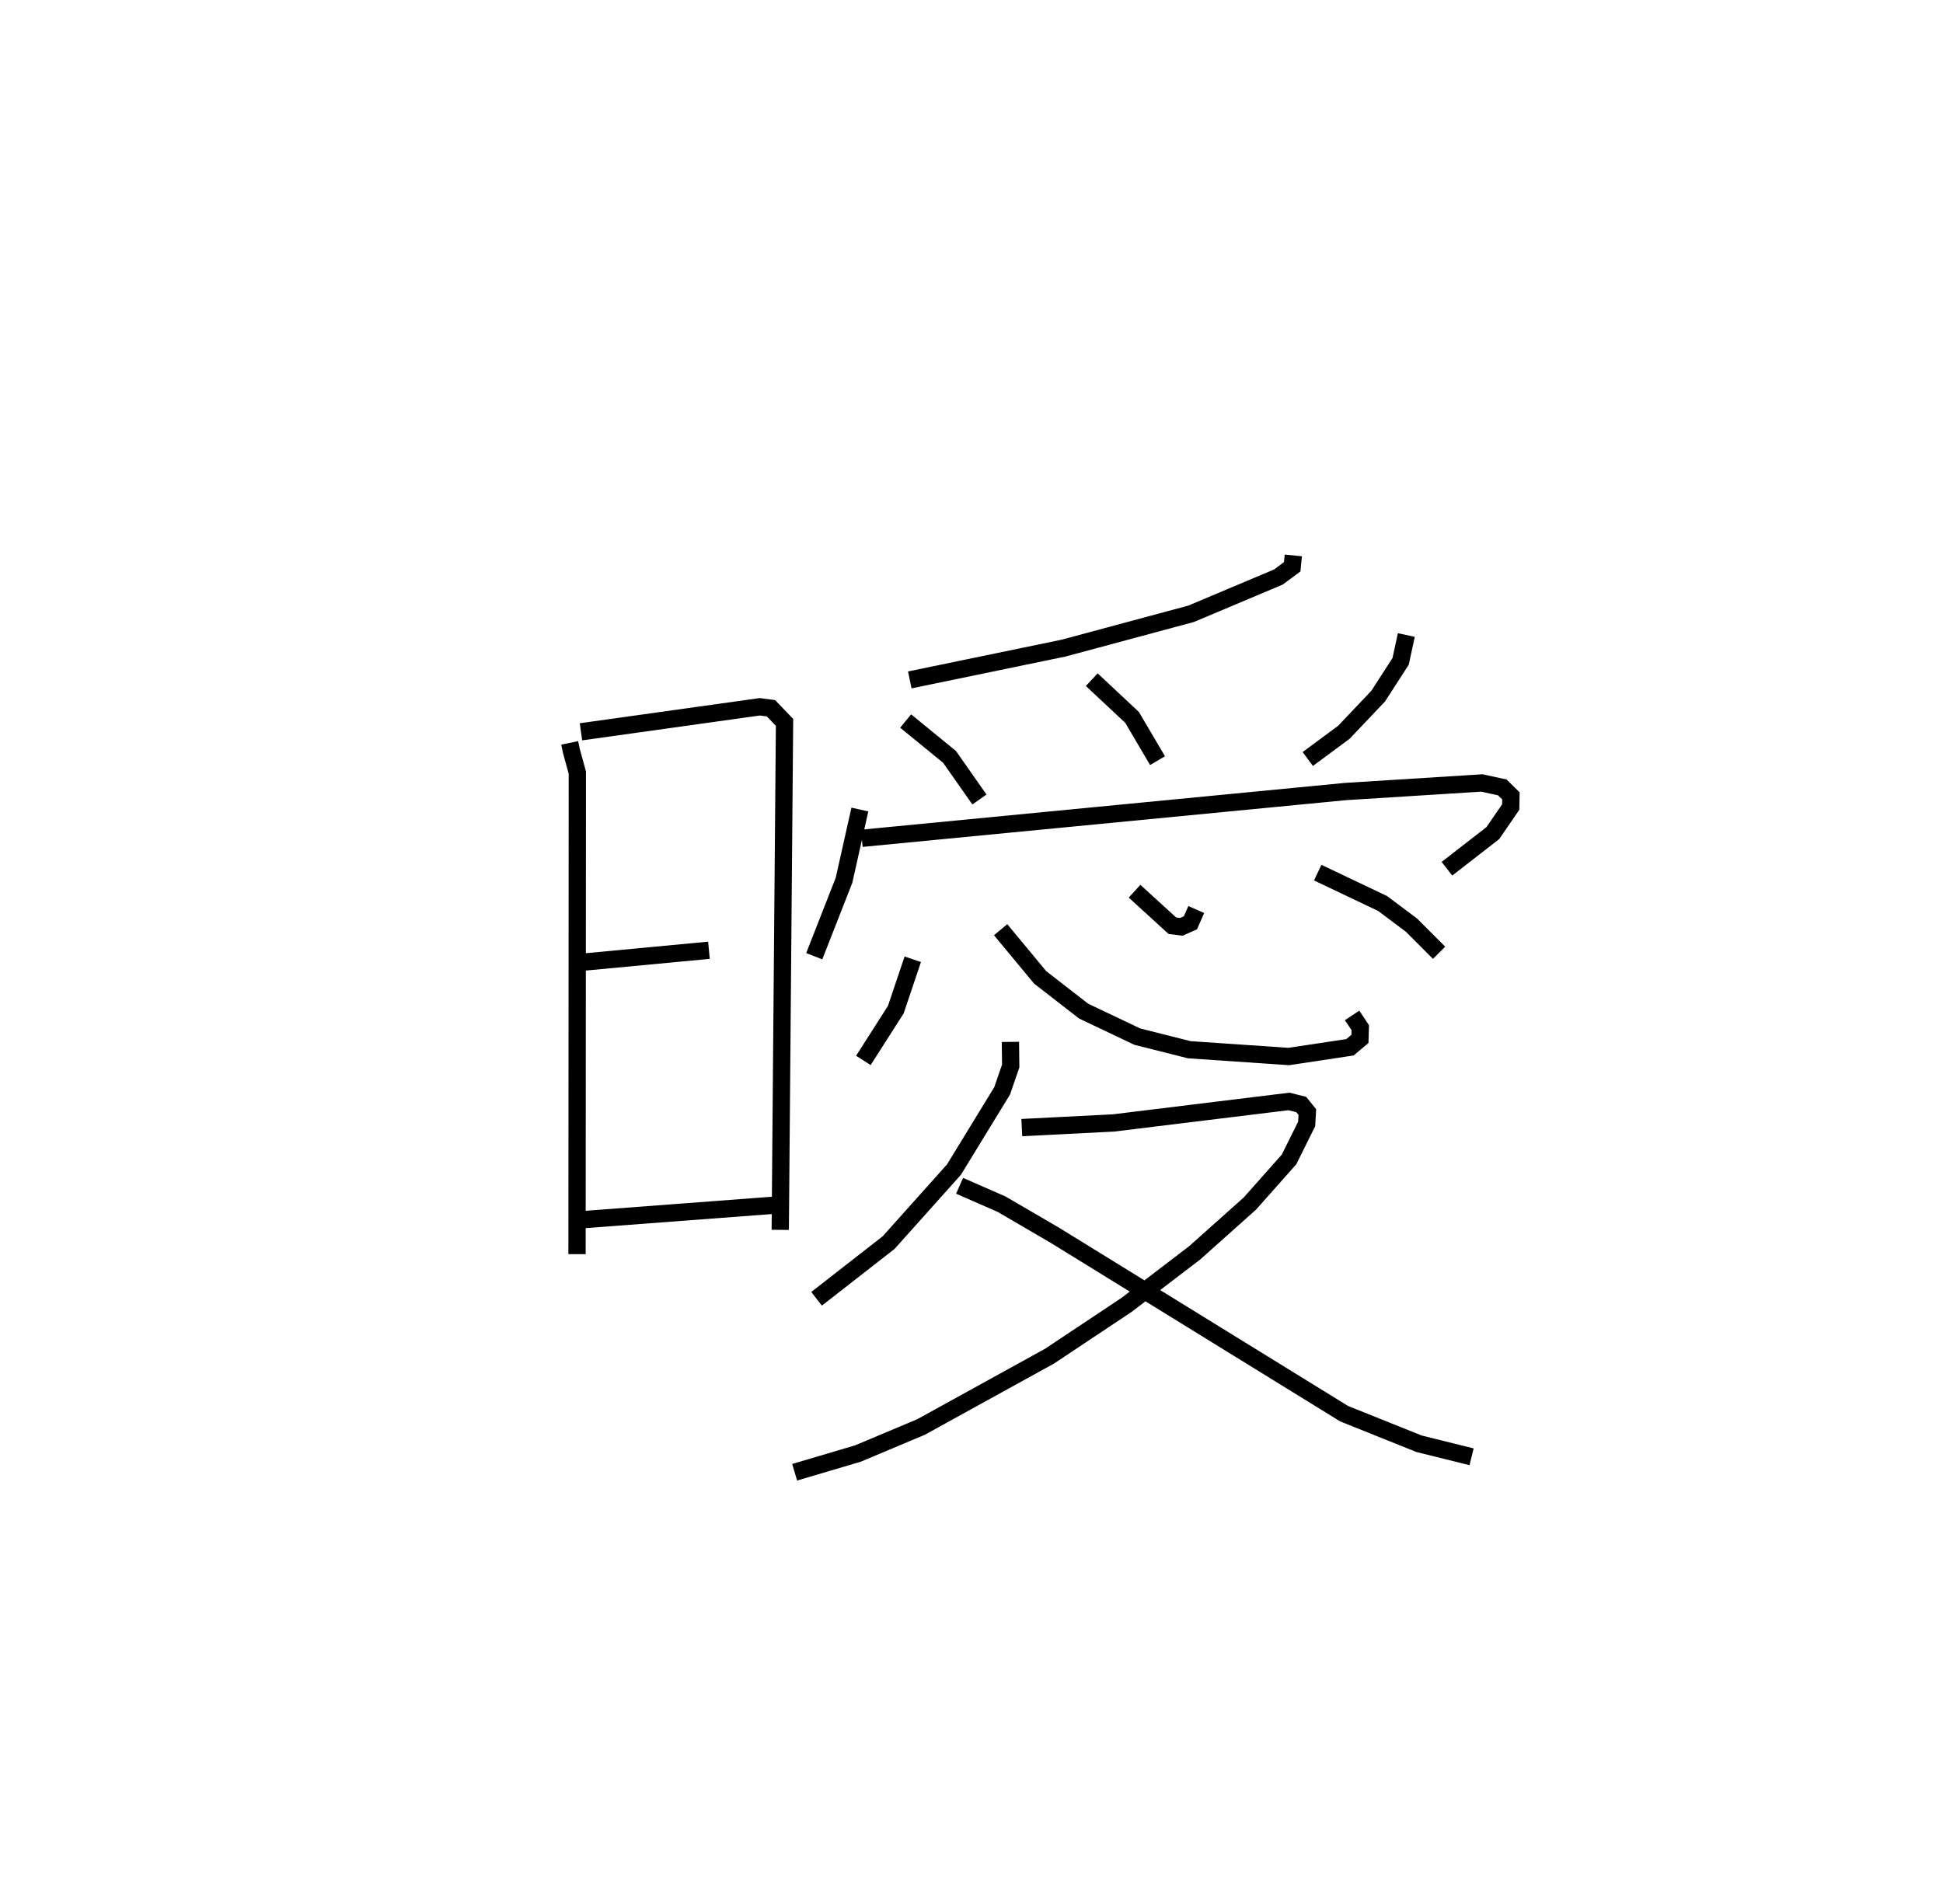 <?xml version="1.0" encoding="utf-8" ?>
<svg baseProfile="full" height="110.192" version="1.1" width="112.432" xmlns="http://www.w3.org/2000/svg" xmlns:ev="http://www.w3.org/2001/xml-events" xmlns:xlink="http://www.w3.org/1999/xlink"><defs /><rect fill="white" height="110.192" width="112.432" x="0" y="0" /><path d="M25,25 m0.0,0.0 m7.965,17.99 l0.092,0.442 0.351,1.285 l-0.018,27.859 m0.228,-30.227 l10.35,-1.448 0.645,0.086 l0.784,0.816 -0.248,29.368 m-11.456,-15.488 l7.33,-0.692 m-7.307,15.591 l11.4,-0.861 m29.722,-37.579 l-0.065,0.658 -0.797,0.591 l-5.05,2.128 -7.382,1.987 l-8.9,1.84 m-0.238,2.379 l2.539,2.075 1.73,2.466 m6.499,-6.934 l2.335,2.185 1.472,2.501 m14.396,-7.27 l-0.329,1.524 -1.295,2.007 l-1.986,2.095 -2.092,1.548 m-25.919,2.925 l-0.916,4.09 -1.724,4.398 m2.751,-6.823 l27.988,-2.707 7.898,-0.496 l1.178,0.258 0.499,0.491 l-0.012,0.643 -1.034,1.508 l-2.657,2.064 m-30.91,5.238 l-0.98,2.914 -1.878,2.94 m7.943,-7.563 l2.284,2.756 2.519,1.955 l3.103,1.475 3.01,0.759 l5.76,0.392 3.535,-0.533 l0.58,-0.486 0.02,-0.646 l-0.473,-0.714 m-12.589,-7.187 l2.188,1.998 0.518,0.064 l0.527,-0.234 0.338,-0.767 m7.028,-2.136 l3.755,1.787 1.675,1.256 l1.592,1.595 m-24.804,5.157 l0.016,1.397 -0.496,1.438 l-2.787,4.556 -3.782,4.225 l-4.168,3.251 m11.875,-9.907 l5.306,-0.269 10.152,-1.244 l0.711,0.176 0.354,0.438 l-0.04,0.688 -1.017,2.05 l-2.267,2.556 -3.198,2.855 l-3.927,3.001 -4.463,2.972 l-7.436,4.1 -3.656,1.538 l-3.663,1.084 m9.544,-16.577 l2.434,1.066 3.087,1.801 l16.729,10.32 4.338,1.741 l3.039,0.754 " fill="none" stroke="black" stroke-width="1" /></svg>
